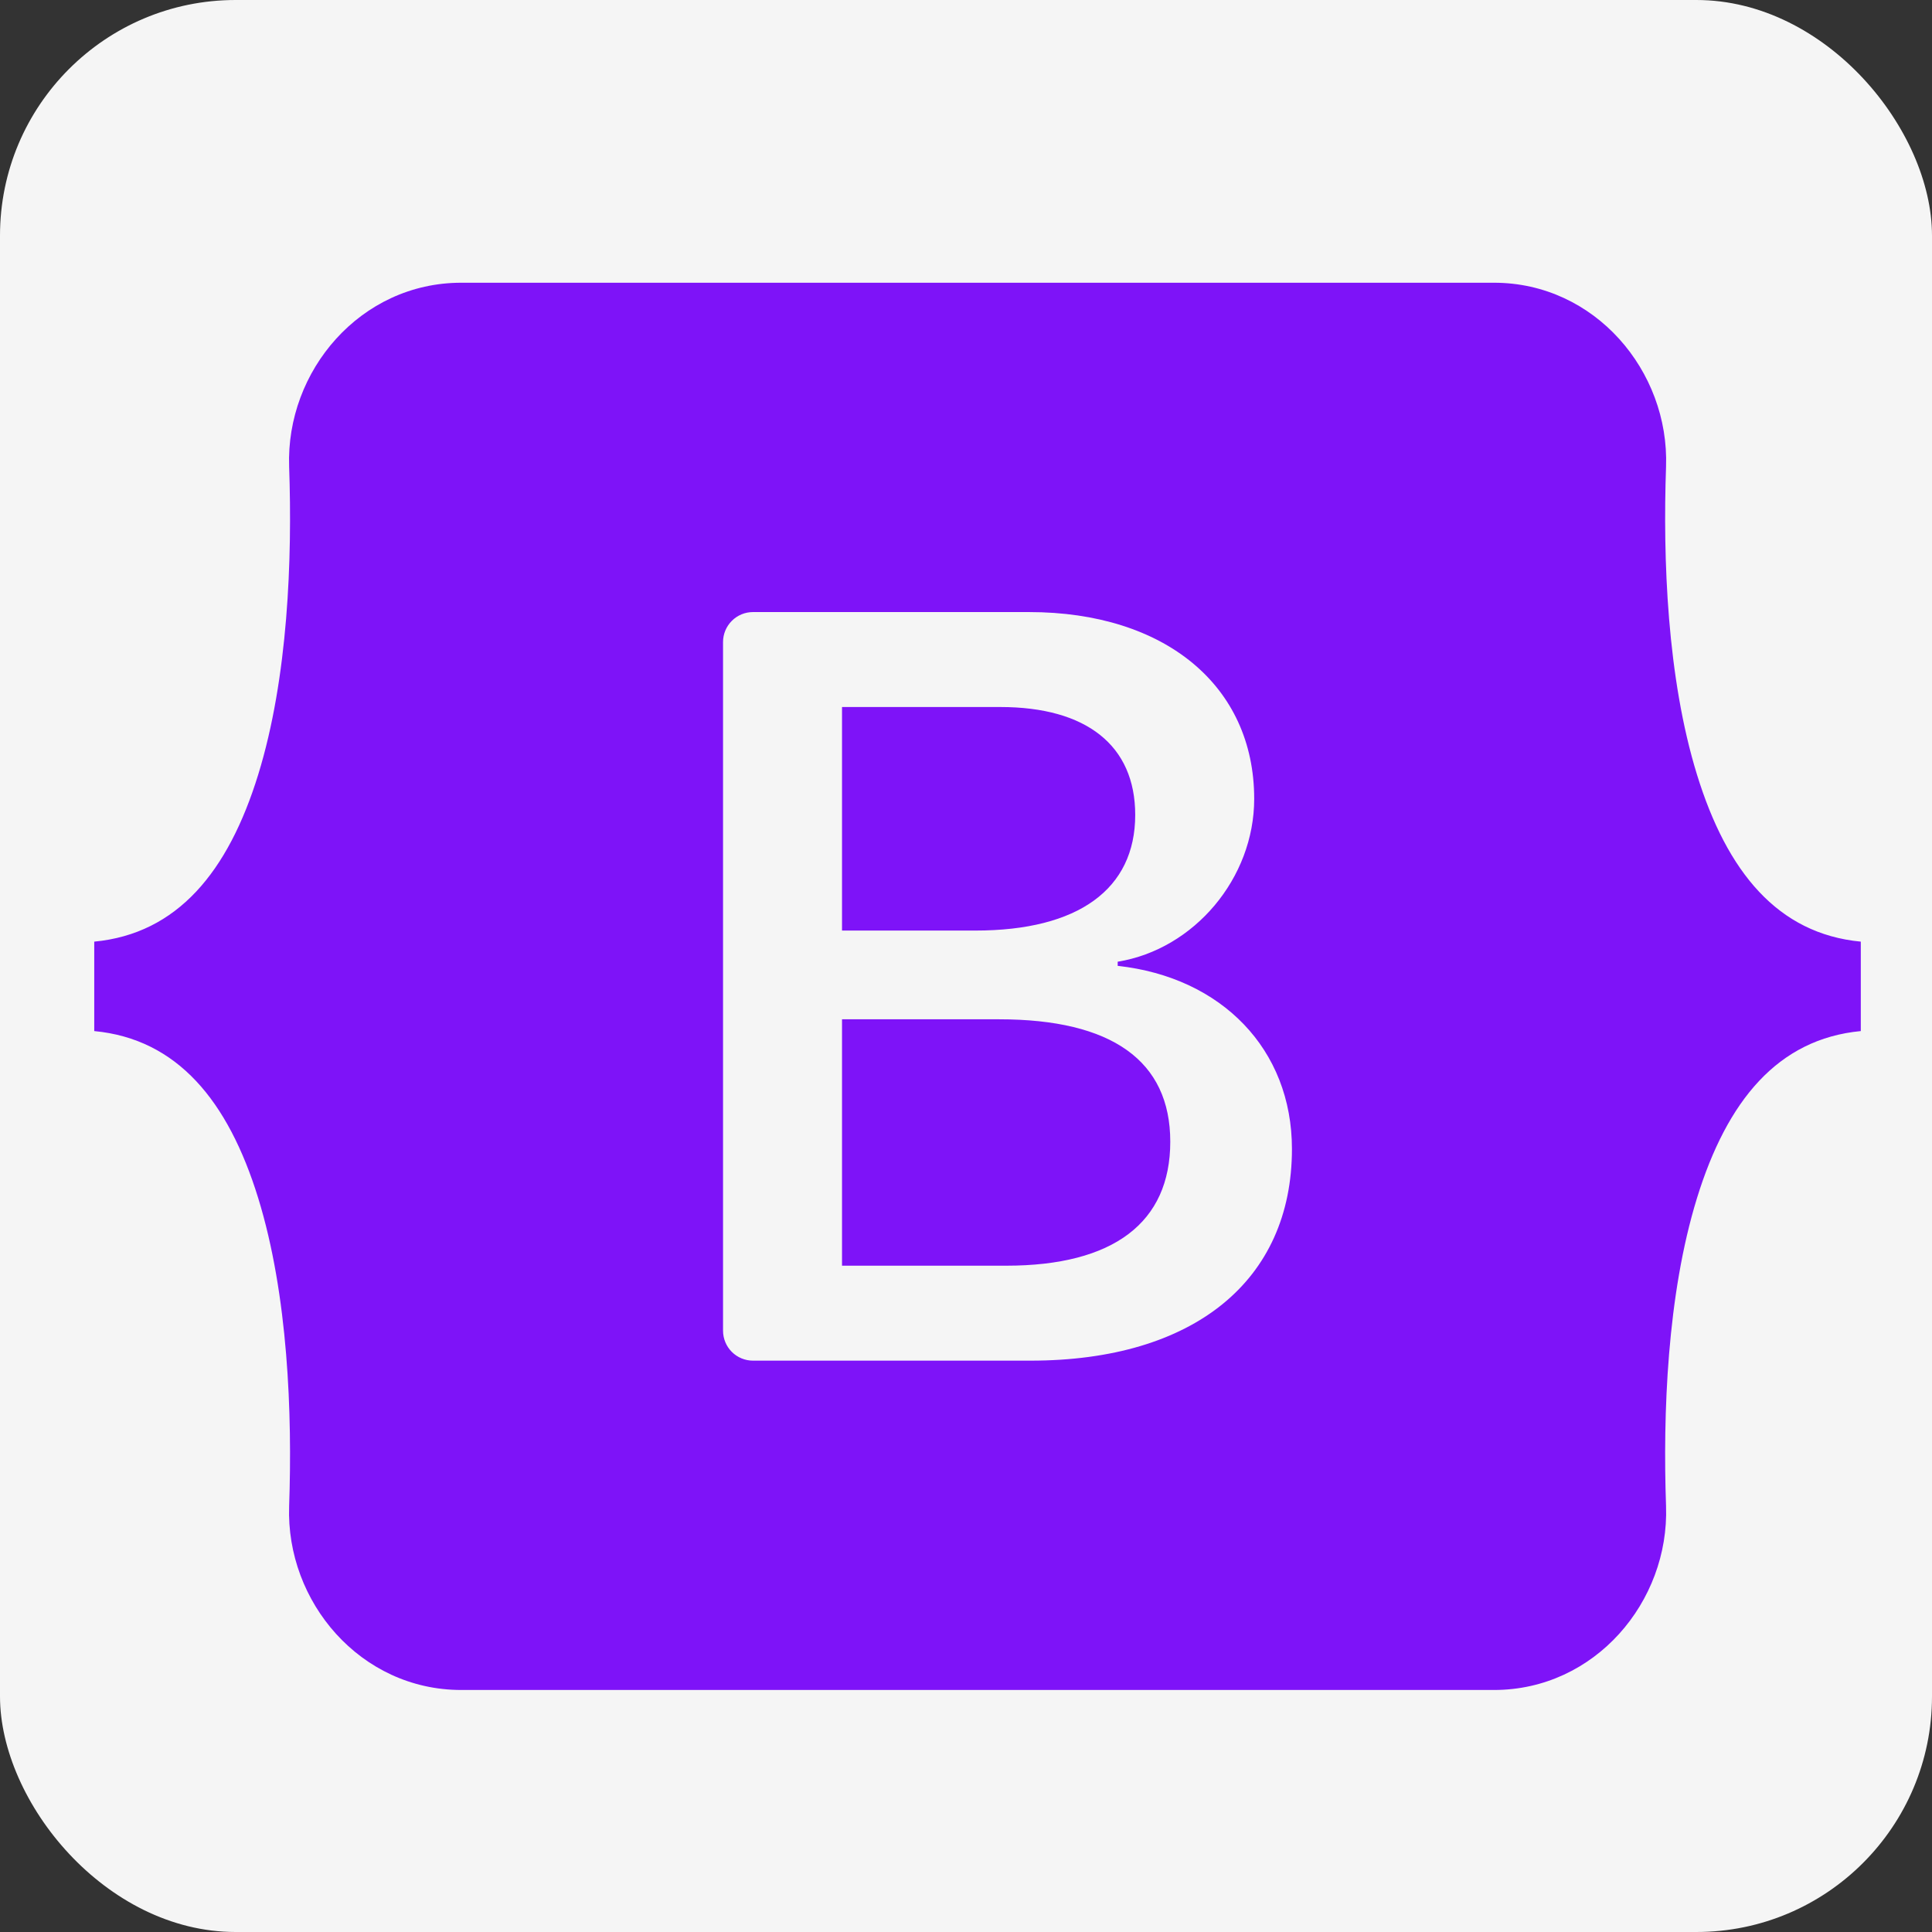 <svg width="41" height="41" viewBox="0 0 41 41" fill="none" xmlns="http://www.w3.org/2000/svg">
<rect x="0" y="0" width="41" height="41" fill="#333333" stroke="none"/>
<rect width="41" height="41" rx="5" fill="#F5F5F5"/>
<path d="M9.787 6C7.648 6 6.065 7.872 6.136 9.903C6.204 11.853 6.115 14.38 5.479 16.44C4.841 18.506 3.762 19.815 2 19.983V21.881C3.762 22.049 4.841 23.358 5.479 25.424C6.115 27.485 6.204 30.011 6.136 31.962C6.065 33.992 7.648 35.864 9.787 35.864H31.706C33.845 35.864 35.427 33.992 35.356 31.962C35.288 30.011 35.377 27.485 36.013 25.424C36.651 23.358 37.727 22.049 39.489 21.881V19.983C37.727 19.815 36.651 18.506 36.013 16.44C35.377 14.38 35.288 11.854 35.356 9.903C35.427 7.873 33.845 6 31.706 6H9.786H9.787ZM27.417 24.383C27.417 27.179 25.331 28.875 21.87 28.875H15.979C15.811 28.875 15.649 28.808 15.53 28.689C15.411 28.57 15.344 28.408 15.344 28.239V13.625C15.344 13.456 15.411 13.295 15.53 13.176C15.649 13.056 15.811 12.989 15.979 12.989H21.837C24.723 12.989 26.616 14.553 26.616 16.953C26.616 18.637 25.342 20.145 23.719 20.409V20.497C25.929 20.74 27.417 22.27 27.417 24.383ZM21.228 15.004H17.869V19.748H20.698C22.885 19.748 24.091 18.868 24.091 17.294C24.091 15.818 23.054 15.004 21.228 15.004ZM17.869 21.631V26.86H21.352C23.629 26.86 24.835 25.946 24.835 24.229C24.835 22.512 23.595 21.631 21.205 21.631H17.869V21.631Z" fill="#7E13F8"/>
</svg>
